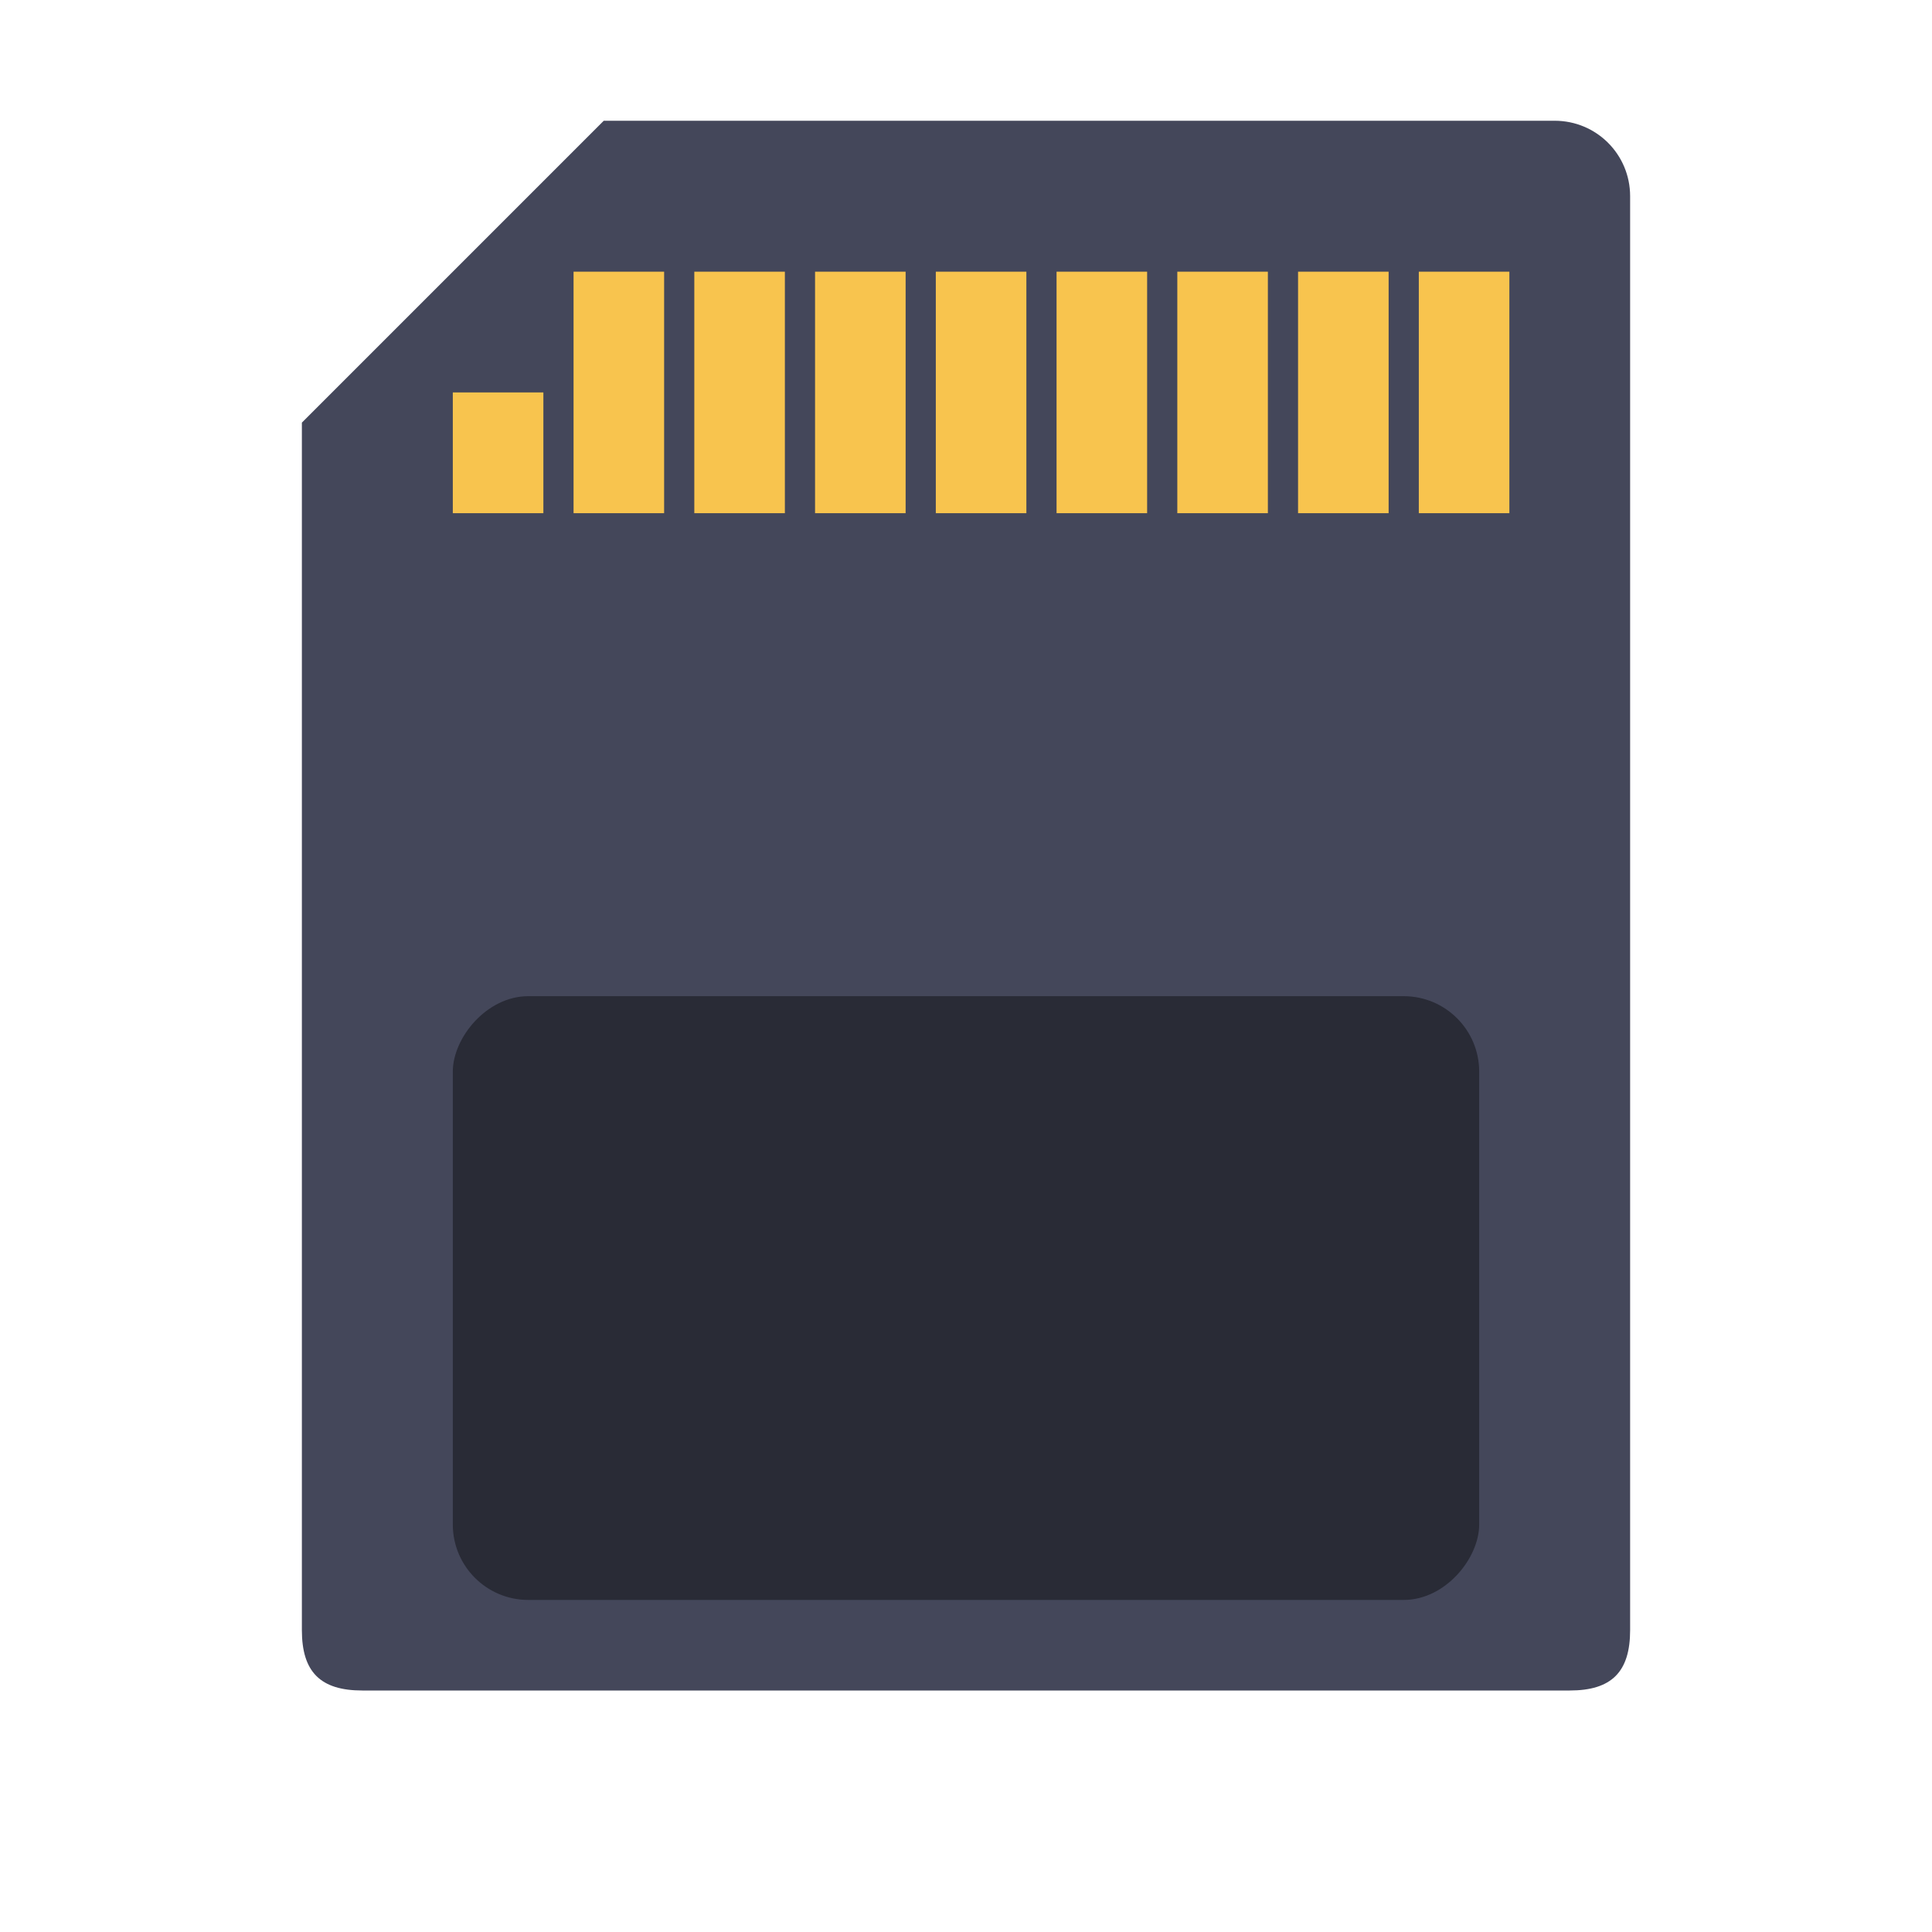 <svg width="64" height="64" version="1" xmlns="http://www.w3.org/2000/svg" xmlns:xlink="http://www.w3.org/1999/xlink">
 <path d="M20 4L10 14v40c0 1.385.615 2 2 2h40c1.385 0 2-.615 2-2V6.5C54 5.115 52.885 4 51.5 4z" fill="#44475a"/>
 <rect transform="scale(1 -1)" x="15" y="-53" width="34" height="20" rx="2.5" ry="2.5" opacity=".4"/>
 <g fill="#f8c44e">
  <path d="m47 9h3v8h-3zm-4 0h3v8h-3zm-4 0h3v8h-3zm-4 0h3v8h-3zm-4 0h3v8h-3zm-4 0h3v8h-3zm-4 0h3v8h-3zm-4 0h3v8h-3zm-4 4h3v4h-3z"/>
 </g>
</svg>
